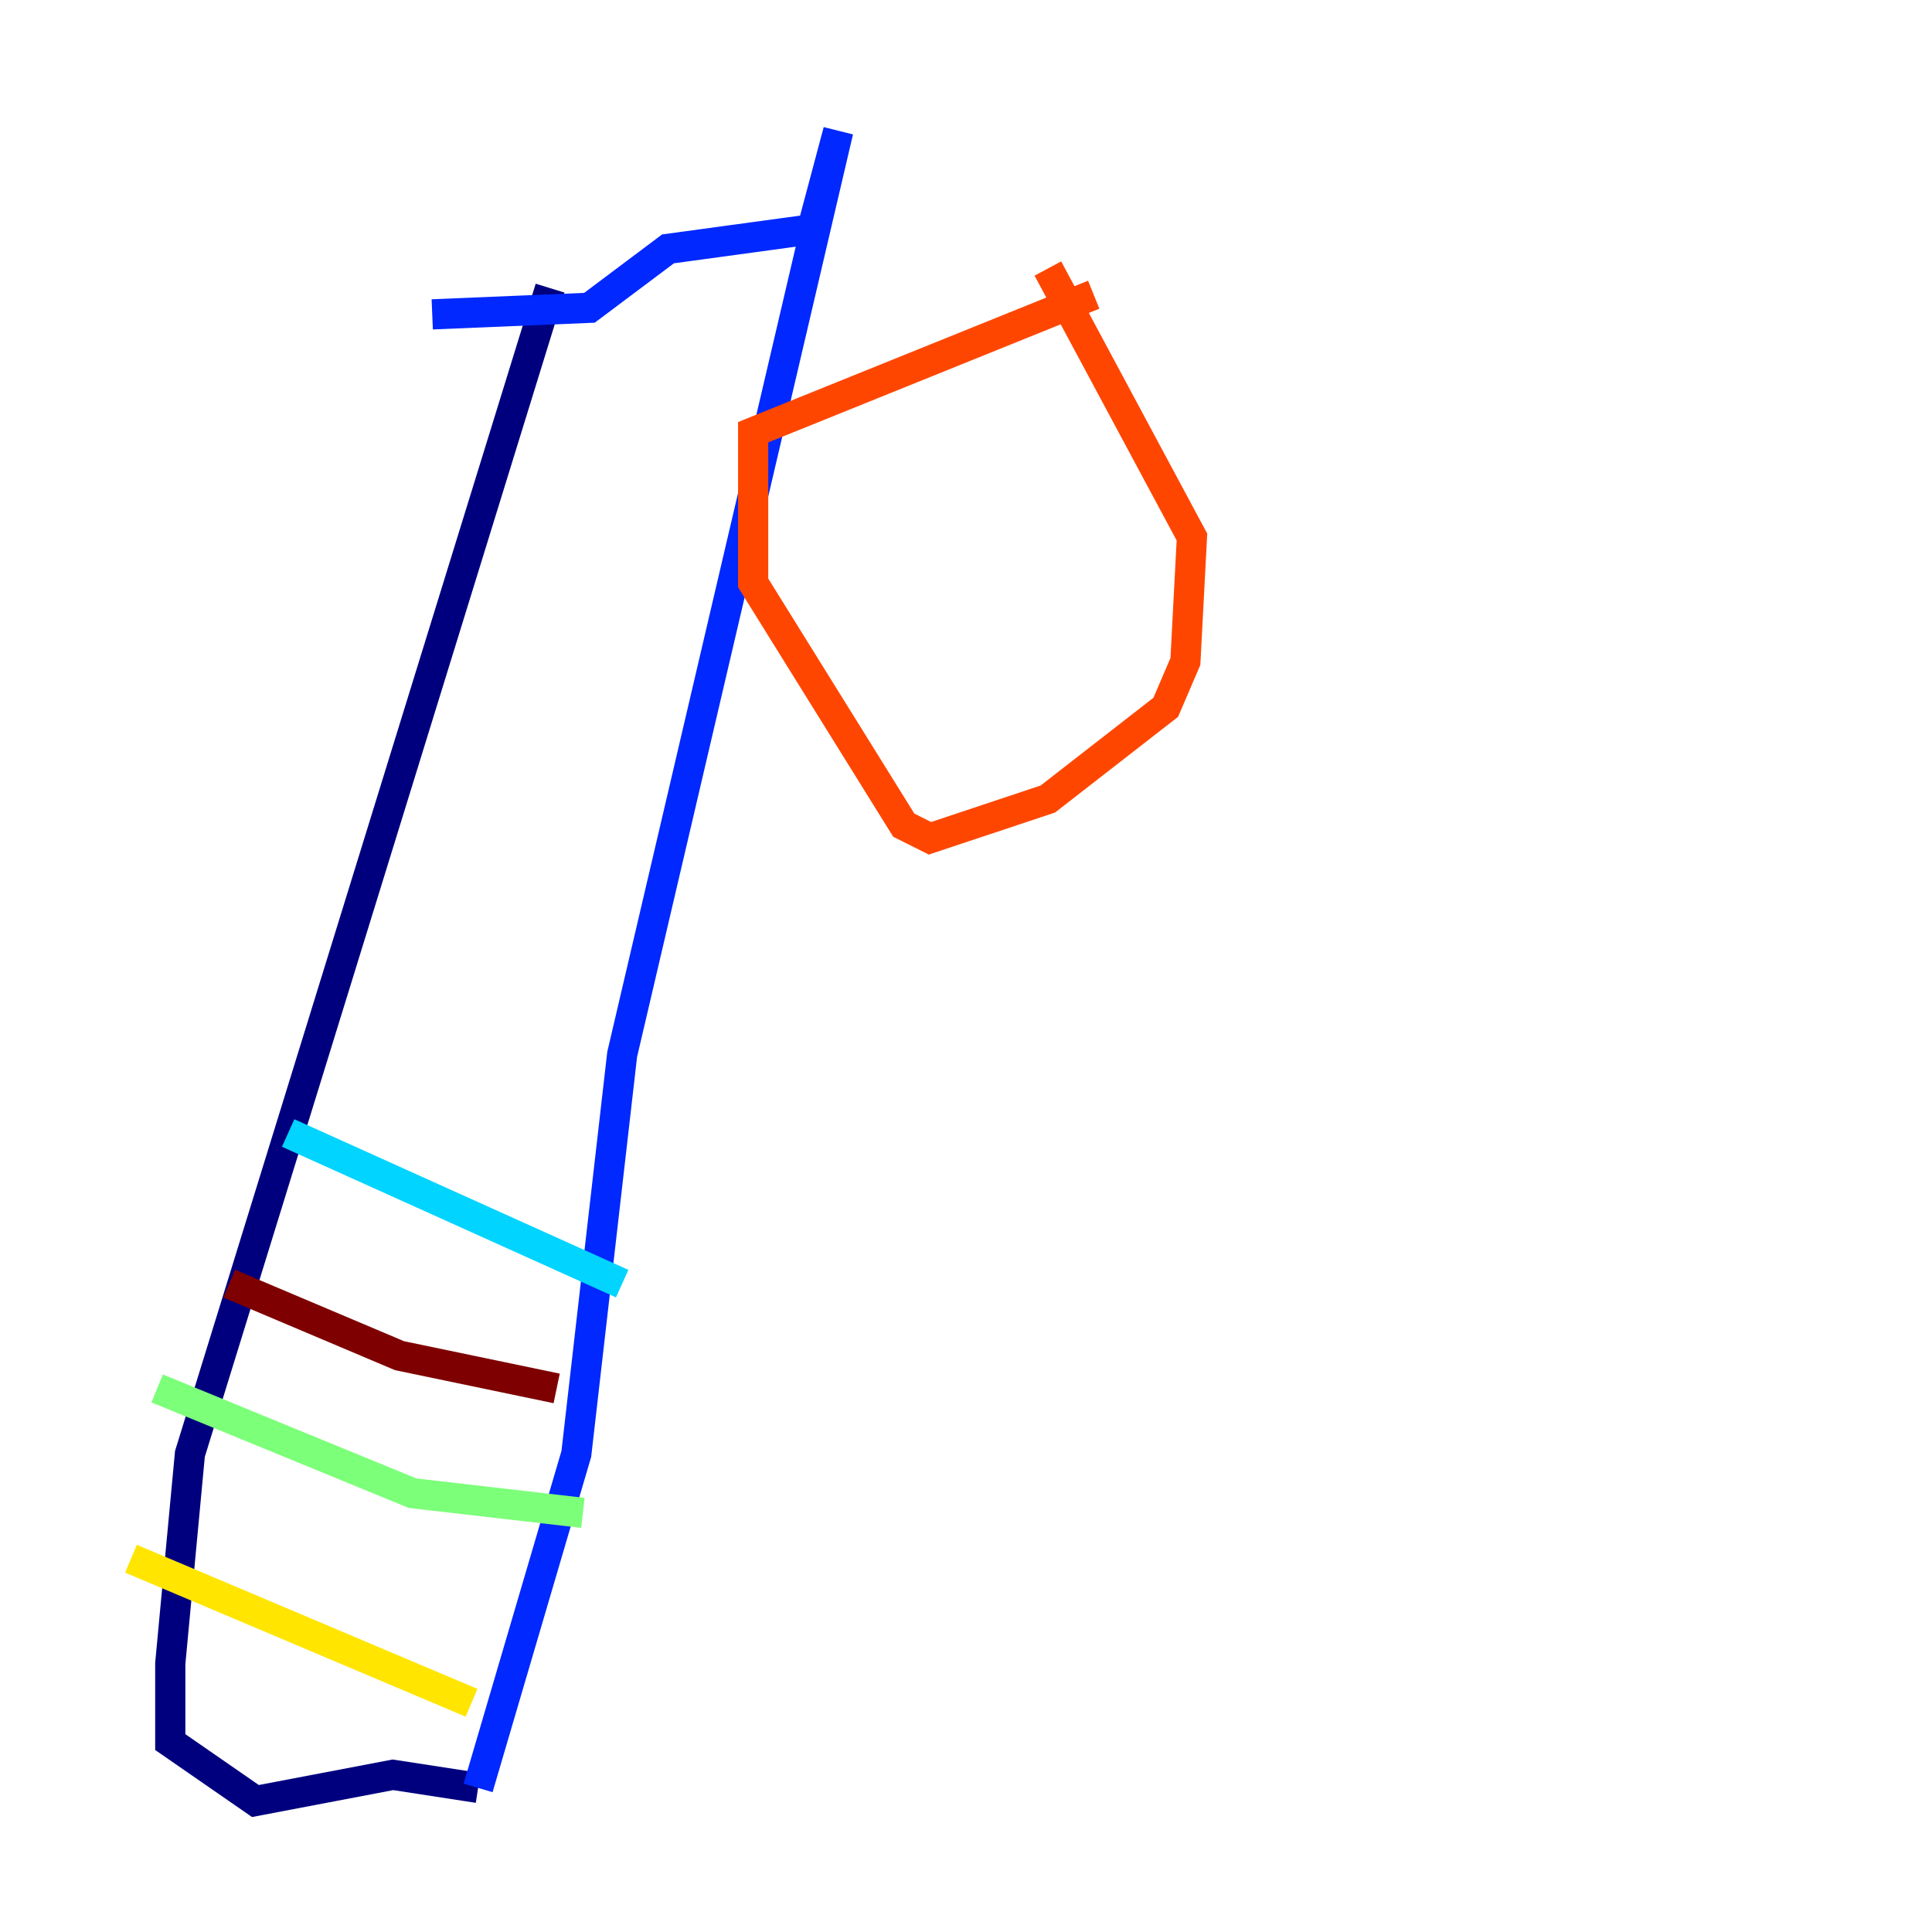 <?xml version="1.0" encoding="utf-8" ?>
<svg baseProfile="tiny" height="128" version="1.2" viewBox="0,0,128,128" width="128" xmlns="http://www.w3.org/2000/svg" xmlns:ev="http://www.w3.org/2001/xml-events" xmlns:xlink="http://www.w3.org/1999/xlink"><defs /><polyline fill="none" points="31.675,118.454 26.034,117.586 16.922,119.322 11.281,115.417 11.281,110.21 12.583,96.325 36.447,19.091" stroke="#00007f" stroke-width="2" /><polyline fill="none" points="31.675,118.454 38.183,96.325 41.22,69.858 55.539,8.678 53.803,15.186 44.258,16.488 39.051,20.393 28.637,20.827" stroke="#0028ff" stroke-width="2" /><polyline fill="none" points="19.091,75.064 41.22,85.044" stroke="#00d4ff" stroke-width="2" /><polyline fill="none" points="10.414,91.986 27.336,98.929 38.617,100.231" stroke="#7cff79" stroke-width="2" /><polyline fill="none" points="8.678,103.268 31.241,112.814" stroke="#ffe500" stroke-width="2" /><polyline fill="none" points="72.461,19.525 49.898,28.637 49.898,38.617 59.878,54.671 61.614,55.539 69.424,52.936 77.234,46.861 78.536,43.824 78.969,35.58 69.424,17.79" stroke="#ff4600" stroke-width="2" /><polyline fill="none" points="15.186,85.044 26.468,89.817 36.881,91.986" stroke="#7f0000" stroke-width="2" /></svg>